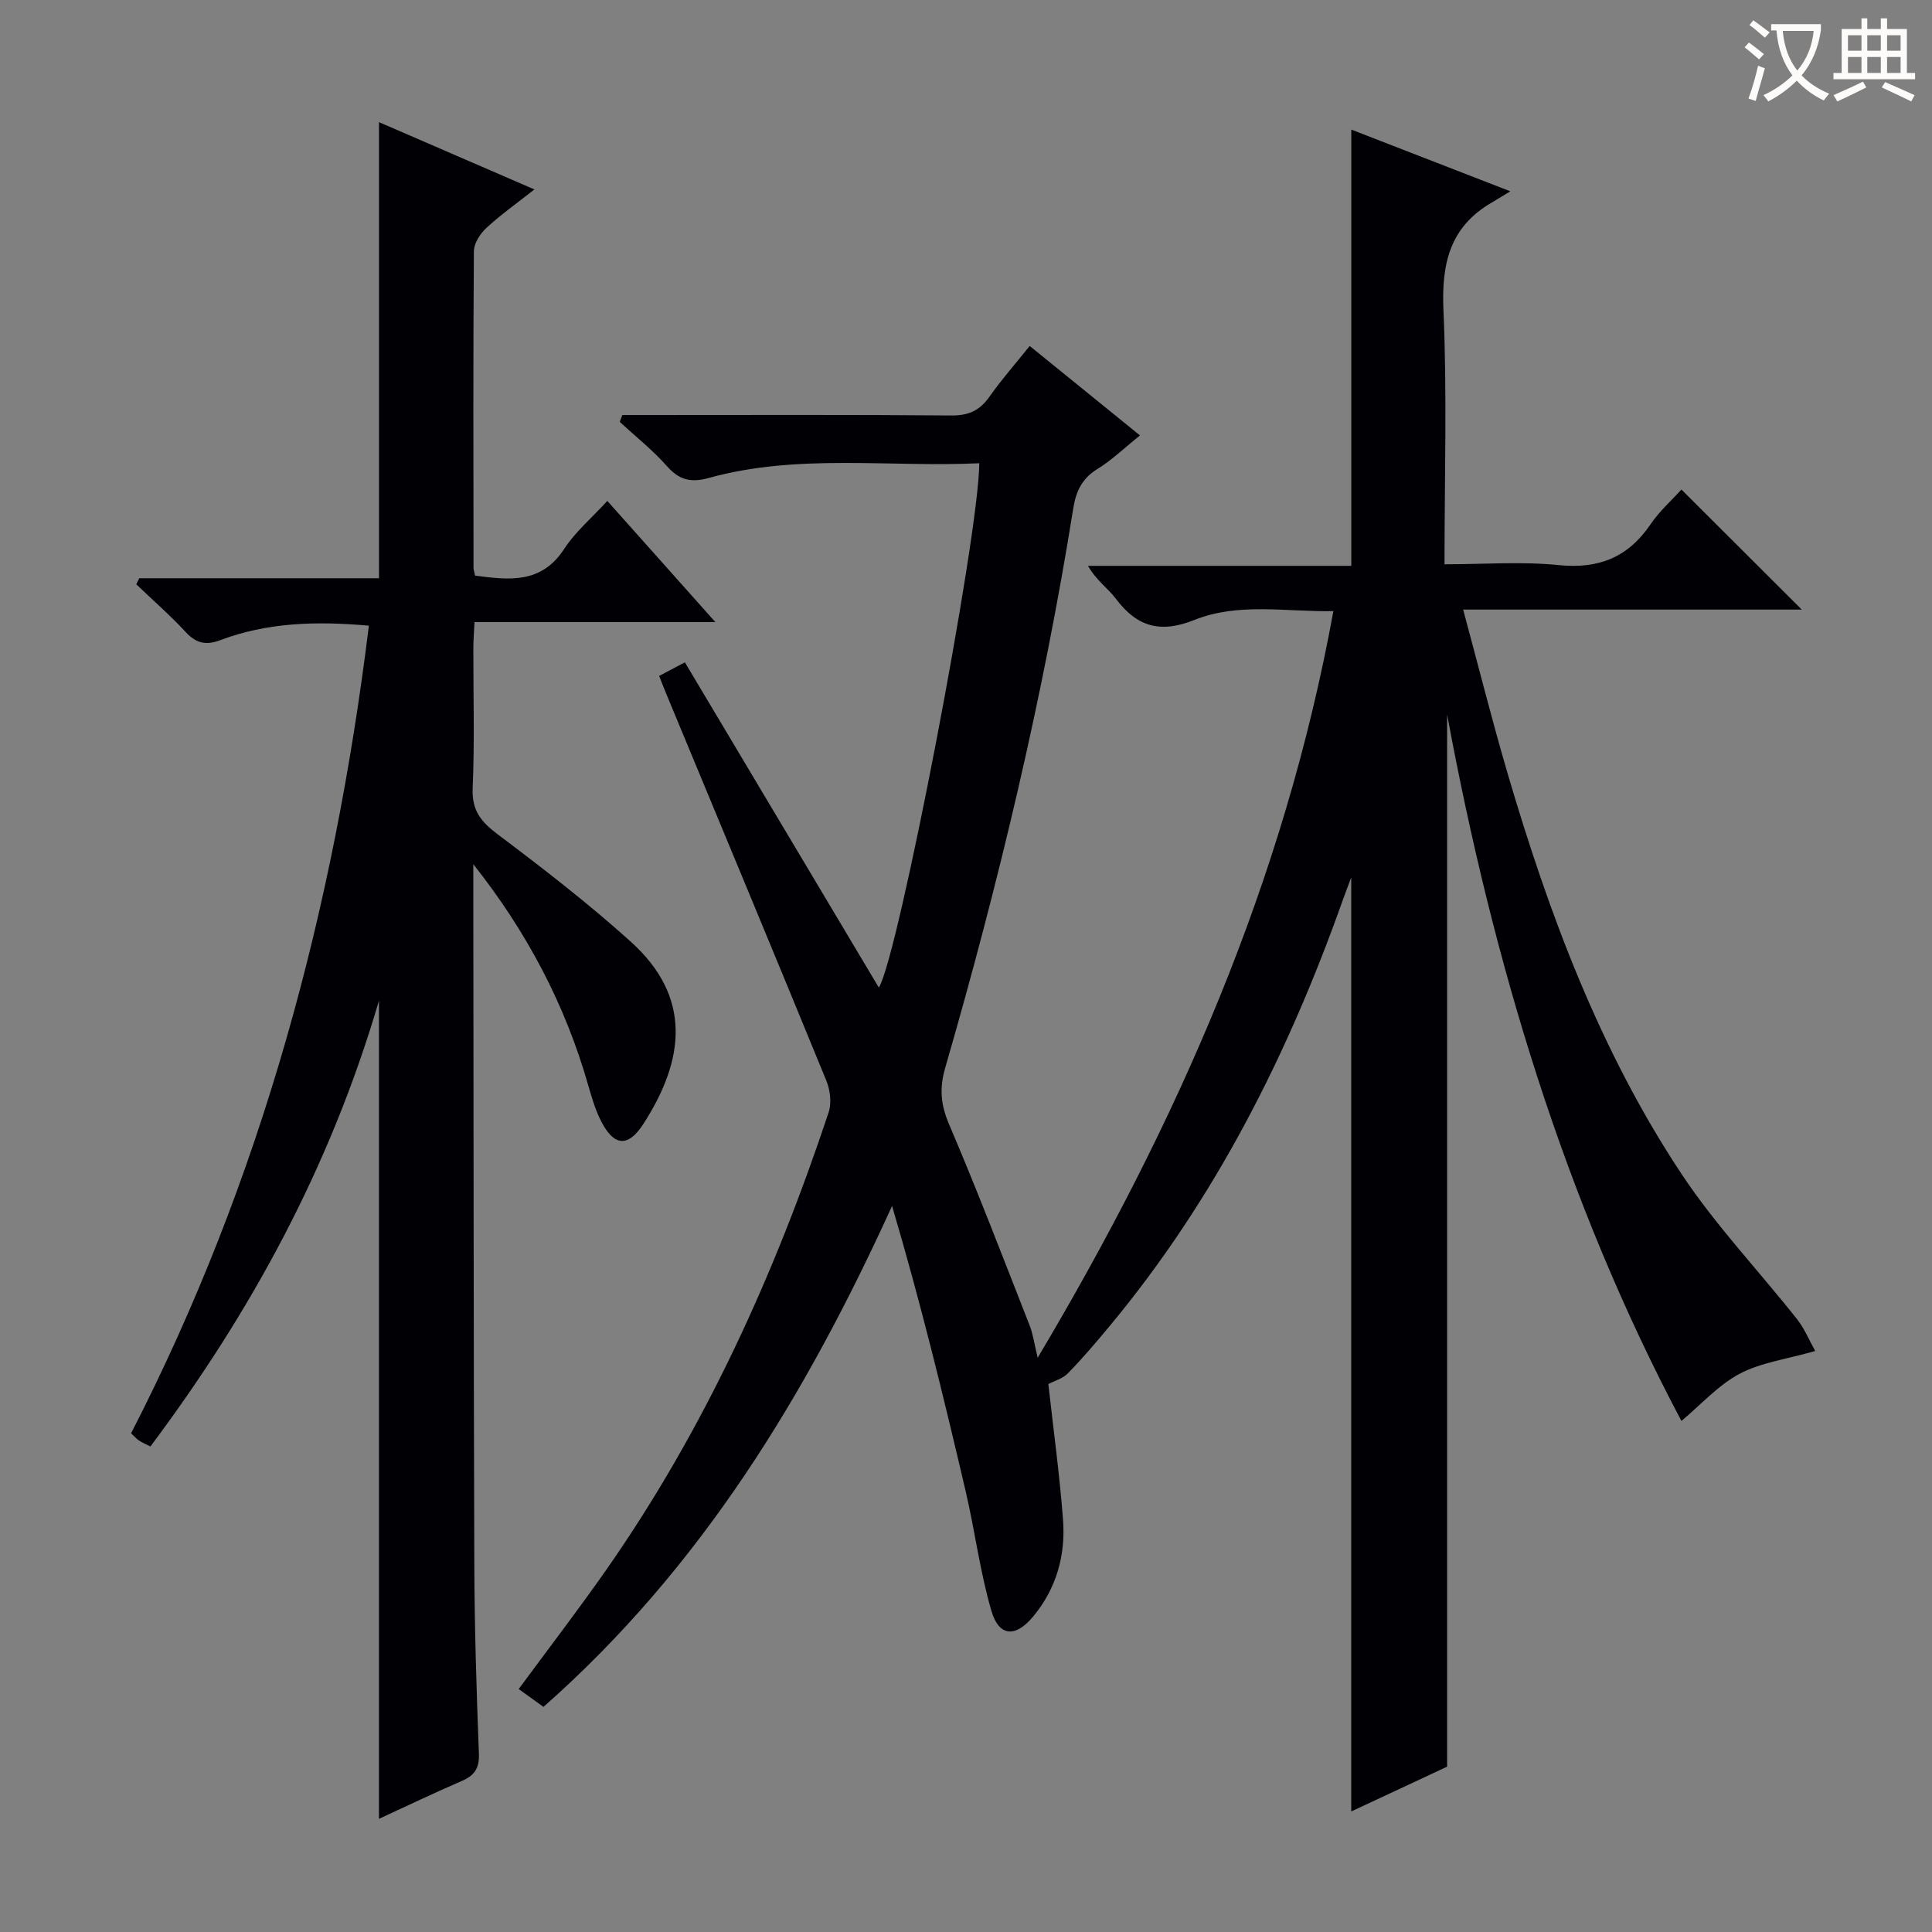 <svg enable-background="new 0 0 400 400" viewBox="0 0 400 400" xmlns="http://www.w3.org/2000/svg"><rect x="0" y="0" width="400" height="400" fill="#808080" stroke="none"/><path d="m136.47 139.94c1.92-1.01 3.37-1.78 5.33-2.81 13.41 22.5 26.77 44.89 40.15 67.33 3.96-6.06 20.71-93.22 20.8-108.55-18.71.88-37.56-2.06-56.02 3.05-3.68 1.02-6.09.44-8.63-2.43-2.95-3.34-6.5-6.15-9.79-9.18.18-.47.36-.95.54-1.42h5.13c21 0 42-.09 62.99.09 3.57.03 5.88-1.03 7.89-3.89 2.47-3.52 5.34-6.77 8.33-10.5 7.66 6.22 15.08 12.24 22.83 18.52-3.2 2.56-5.82 5.12-8.87 6.99-3.19 1.96-4.4 4.7-4.94 8.1-6.27 39.21-15.49 77.75-26.52 115.86-1.24 4.28-.91 7.67.84 11.76 5.87 13.73 11.2 27.69 16.66 41.6.7 1.78.94 3.73 1.65 6.65 28.86-48.5 51.03-98.66 61.22-154.58-9.95.17-19.67-1.83-28.79 1.83-7.02 2.81-11.86 1.43-16.22-4.37-1.67-2.22-4.12-3.86-5.79-6.84h54.51c0-30.33 0-60.02 0-90.32 10.28 3.99 20.82 8.08 32.93 12.78-1.87 1.13-2.85 1.74-3.84 2.32-8.69 5.03-10.43 12.64-10.01 22.26.76 17.27.22 34.61.22 52.64 8.12 0 15.95-.61 23.64.17 8.31.84 14.38-1.62 19.03-8.47 1.85-2.72 4.39-4.97 6.38-7.18 8.18 8.16 16.28 16.24 24.92 24.86-23.21 0-46.16 0-70.11 0 3.24 11.99 6.01 23.05 9.22 33.98 8.56 29.12 19.15 57.48 36.02 82.91 7.04 10.61 15.95 19.98 23.88 30.01 1.57 1.99 2.56 4.44 3.77 6.6-6.01 1.72-11.28 2.39-15.68 4.73-4.41 2.35-7.95 6.35-12.02 9.75-24.28-45.81-39.04-95.18-48.51-146.25v217.83c-6.29 2.94-13.12 6.13-19.85 9.27 0-64.43 0-128.46 0-193.38-.7 1.87-1.23 3.22-1.71 4.58-11.36 32.05-26.47 62.05-48.34 88.34-2.77 3.33-5.57 6.64-8.59 9.73-1.11 1.14-2.89 1.62-4.07 2.24 1.01 9.13 2.32 18.61 3.04 28.13.55 7.34-1.38 14.22-6.19 20.01-3.65 4.39-7.07 4.21-8.65-1.21-2.36-8.07-3.4-16.52-5.32-24.73-4.59-19.66-9.38-39.29-15.24-59.07-17.81 39.13-39.5 74.91-72.17 103.71-1.58-1.14-3.26-2.35-5.13-3.69 6.15-8.35 12.31-16.37 18.1-24.64 20.36-29.13 34.89-61.13 46.06-94.73.65-1.95.34-4.63-.46-6.58-10.83-26.44-21.82-52.8-32.77-79.19-.59-1.37-1.11-2.75-1.85-4.62z" fill="#010105"/><path d="m76.37 129.54c-11.09-.99-21.14-.64-30.83 3.02-2.87 1.08-4.92.64-7.05-1.66-3.24-3.49-6.84-6.64-10.28-9.93.21-.42.42-.83.62-1.25h49.64c0-31.69 0-62.75 0-94.43 10.5 4.54 20.94 9.07 32.17 13.93-3.69 2.91-7 5.25-9.95 7.98-1.29 1.19-2.57 3.19-2.58 4.83-.16 21.83-.1 43.66-.07 65.5 0 .48.18.96.32 1.65 6.99.9 13.7 1.78 18.46-5.55 2.32-3.56 5.72-6.42 8.92-9.92 7.31 8.2 14.48 16.24 22.37 25.09-17 0-33.14 0-49.87 0-.1 2.2-.24 3.78-.24 5.36-.02 9.67.28 19.35-.14 28.99-.2 4.65 1.72 6.99 5.21 9.61 9.43 7.09 18.79 14.33 27.54 22.22 12.67 11.43 11.19 24.38 2.61 37.69-3.18 4.94-6.09 4.67-8.74-.49-1.2-2.34-1.96-4.92-2.69-7.46-4.77-16.76-12.77-31.87-23.8-45.8v4.72c.06 46.66.06 93.33.21 139.99.04 13.15.45 26.3.95 39.43.12 3.03-.89 4.52-3.52 5.66-5.75 2.48-11.39 5.19-17.17 7.85 0-56.41 0-112.25 0-169.39-10.11 34.46-26.45 64.42-47.32 92.3-.95-.49-1.7-.8-2.37-1.24-.53-.35-.95-.86-1.63-1.49 27.01-52.56 42.02-108.52 49.23-167.21z" fill="#010105"/><g fill="#fcfbfa"><path d="m362.1 8.8c1.1.8 2.1 1.6 3.1 2.4l-1 1.1c-1.3-1.1-2.3-2-3-2.5zm1.9 4.8c.5.2.9.4 1.4.5-.6 2.3-1.3 4.5-1.9 6.8l-1.5-.5c.8-2.1 1.4-4.3 2-6.8zm-1-9.4c1.3.9 2.4 1.8 3.4 2.5l-1 1.1c-1.4-1.2-2.4-2.1-3.2-2.6zm3.7 2.2v-1.4h10.3v1.2c-.5 3.6-1.8 6.8-4 9.4 1.5 1.6 3.4 2.8 5.7 3.8-.3.4-.7.8-1.1 1.4-2.3-1.1-4.1-2.5-5.6-4.1-1.6 1.6-3.6 3.1-5.9 4.3-.3-.5-.7-.9-1-1.3 2.4-1.1 4.4-2.5 6-4.1-1.9-2.5-3-5.6-3.3-9.3h-1.1zm8.8 0h-6.4c.3 3.3 1.3 6 3 8.2 2-2.3 3.1-5.1 3.4-8.2z"/><path d="m385.3 3.8h1.3v2.2h2.8v-2.2h1.3v2.2h4.1v9.1h1.7v1.3h-16.9v-1.3h1.7v-9.1h4.1v-2.2zm.4 13.1.7 1.2c-1.8.9-3.8 1.9-6 2.9-.2-.4-.5-.8-.8-1.3 2.3-1 4.3-1.9 6.1-2.8zm-3.1-6.4h2.8v-3.2h-2.8zm0 4.6h2.8v-3.3h-2.8zm4-4.6h2.8v-3.2h-2.8zm0 4.6h2.8v-3.3h-2.8zm3.7 1.9c2.1.9 4.1 1.8 6.1 2.7l-.7 1.3c-2.2-1.1-4.2-2-6.1-2.9zm3.2-9.7h-2.8v3.2h2.8zm-2.8 7.8h2.8v-3.3h-2.8z"/></g></svg>